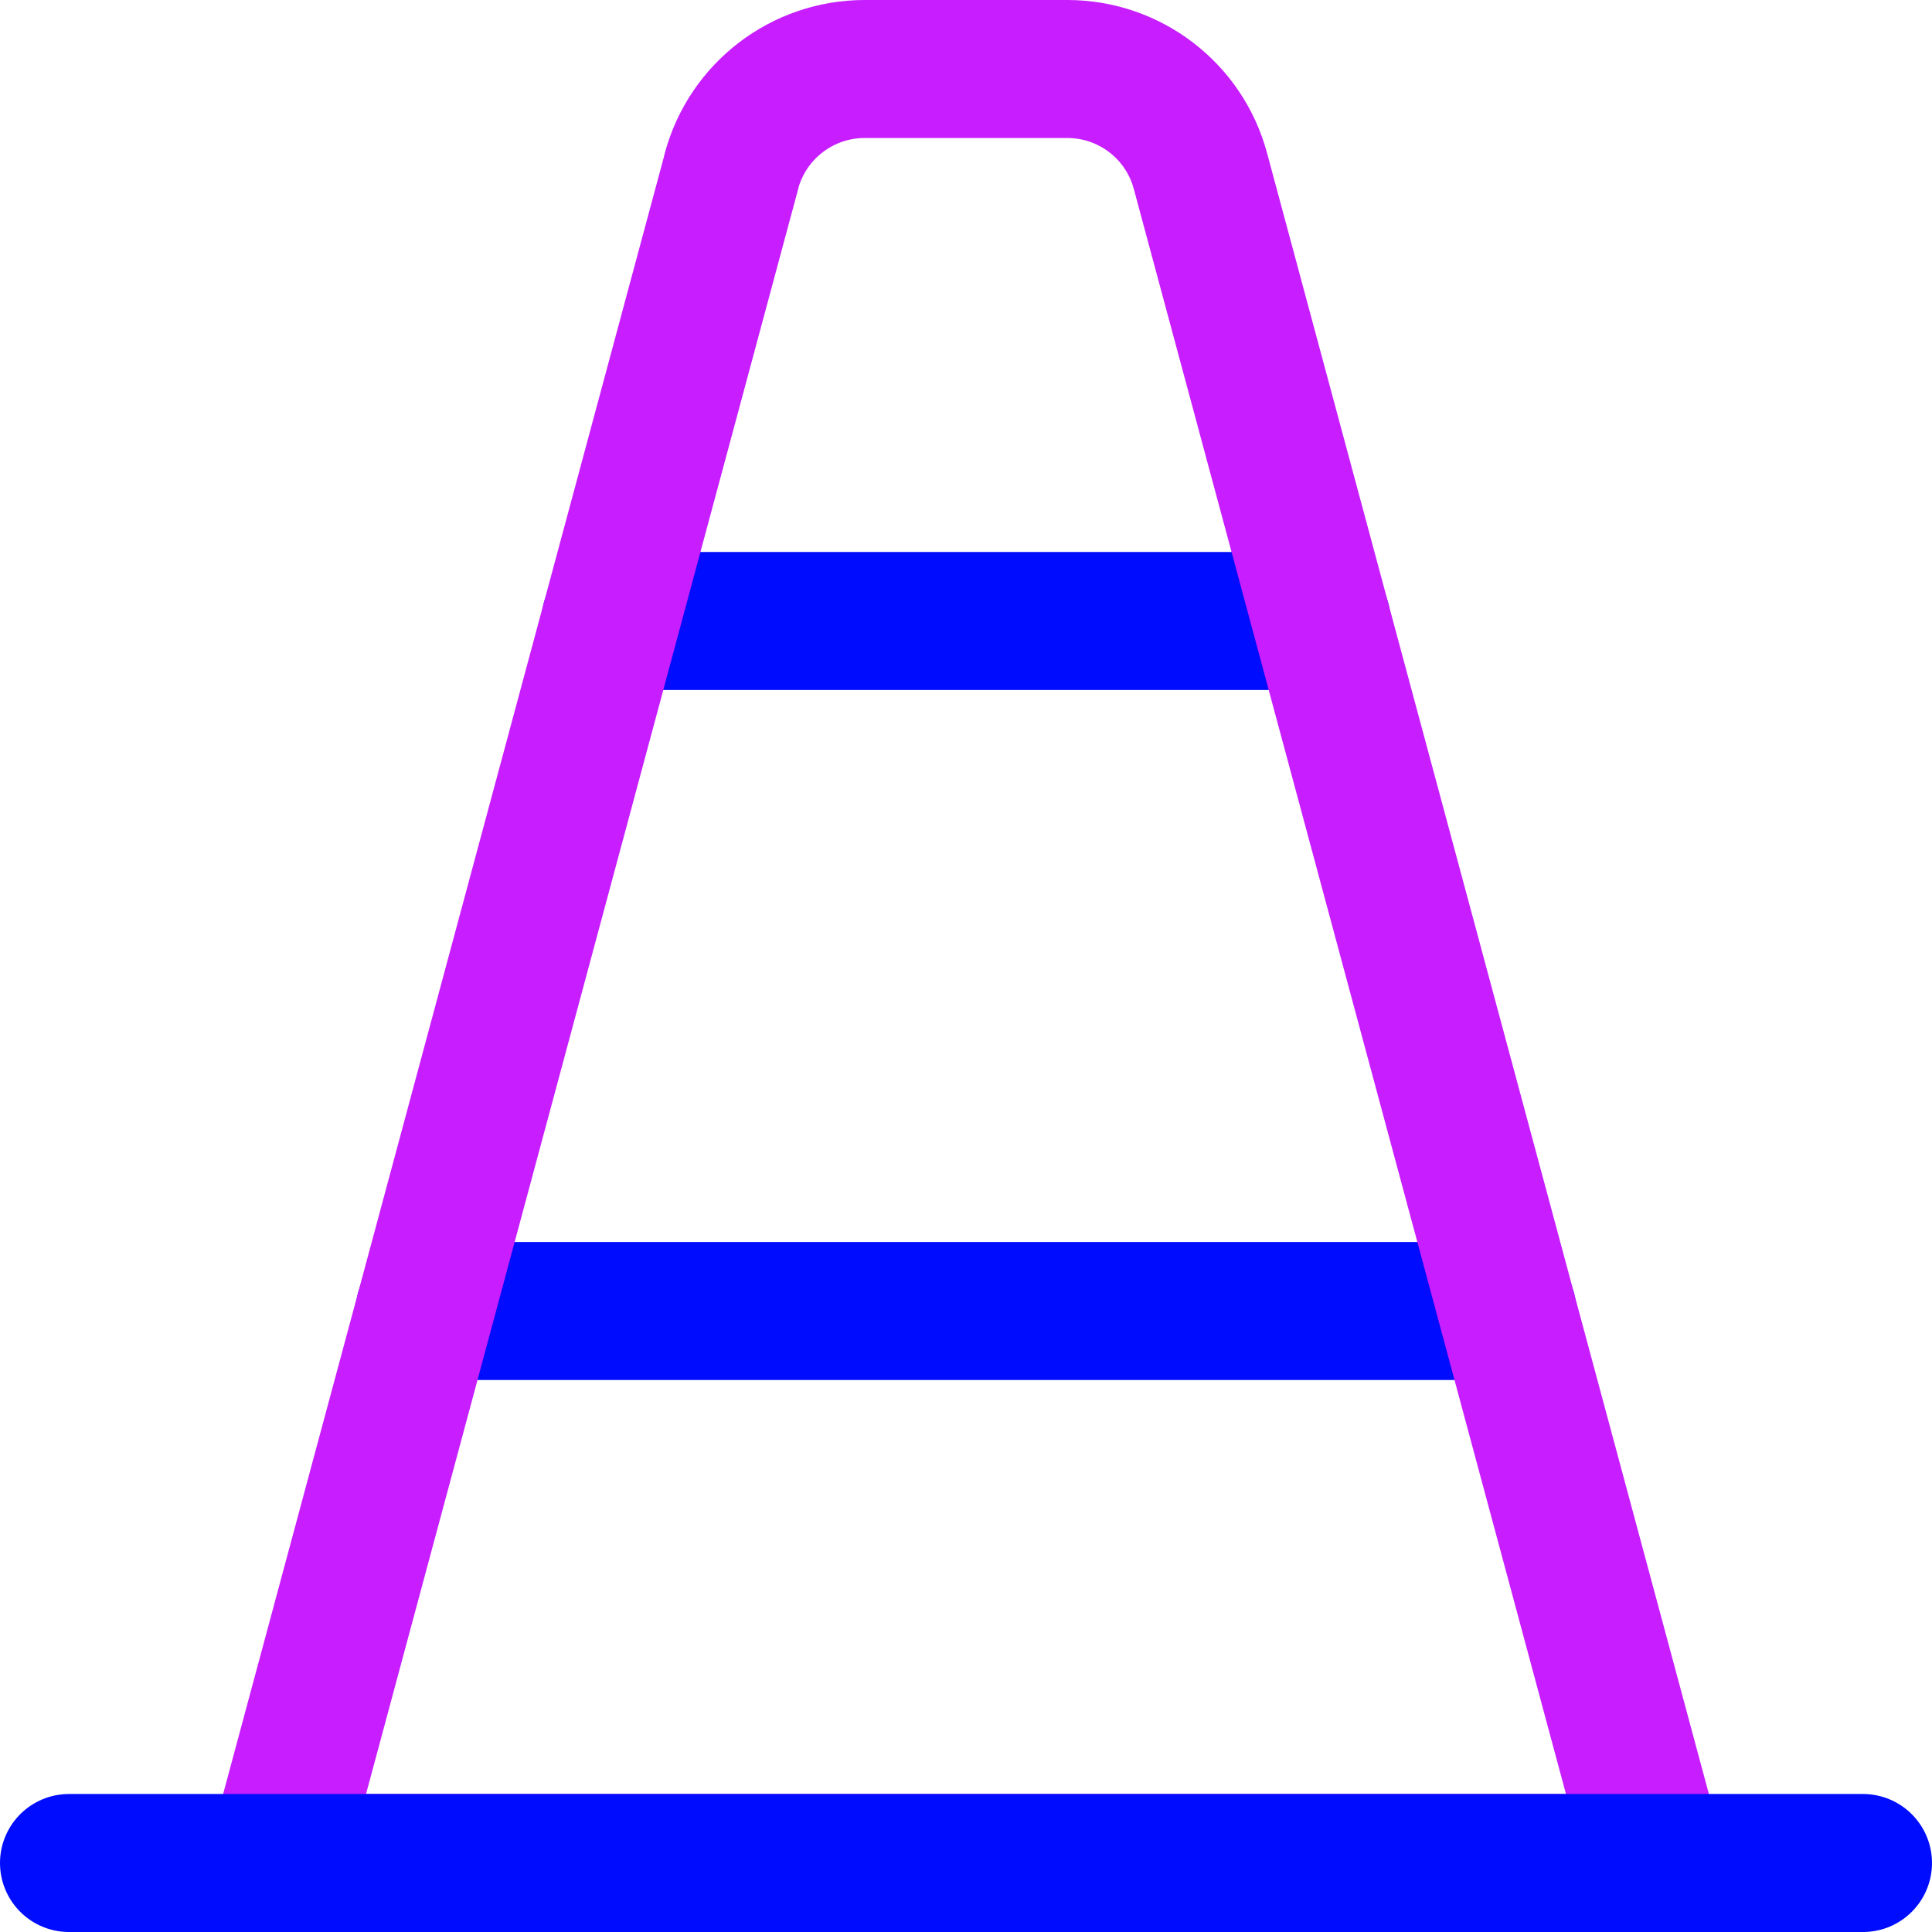 <svg xmlns="http://www.w3.org/2000/svg" fill="none" viewBox="0 0 14 14" id="Traffic-Cone--Streamline-Core-Neon">
  <desc>
    Traffic Cone Streamline Icon: https://streamlinehq.com
  </desc>
  <g id="traffic-cone--street-sign-traffic-cone-road">
    <path id="Vector" stroke="#000cfe" stroke-linecap="round" stroke-linejoin="round" d="M4.423 4.5h5.154" stroke-width="1"></path>
    <path id="Vector_2" stroke="#000cfe" stroke-linecap="round" stroke-linejoin="round" d="M3.077 9.5h7.846" stroke-width="1"></path>
    <path id="Vector 1993" stroke="#c71dff" stroke-linecap="round" stroke-linejoin="round" d="M5.301 1.24 2 13.5h10L8.699 1.24C8.582 0.803 8.186 0.5 7.734 0.5H6.266c-0.452 0 -0.848 0.303 -0.966 0.74Z" stroke-width="1"></path>
    <path id="Vector 1992" stroke="#000cfe" stroke-linecap="round" stroke-linejoin="round" d="M0.5 13.5h13" stroke-width="1"></path>
  </g>
</svg>